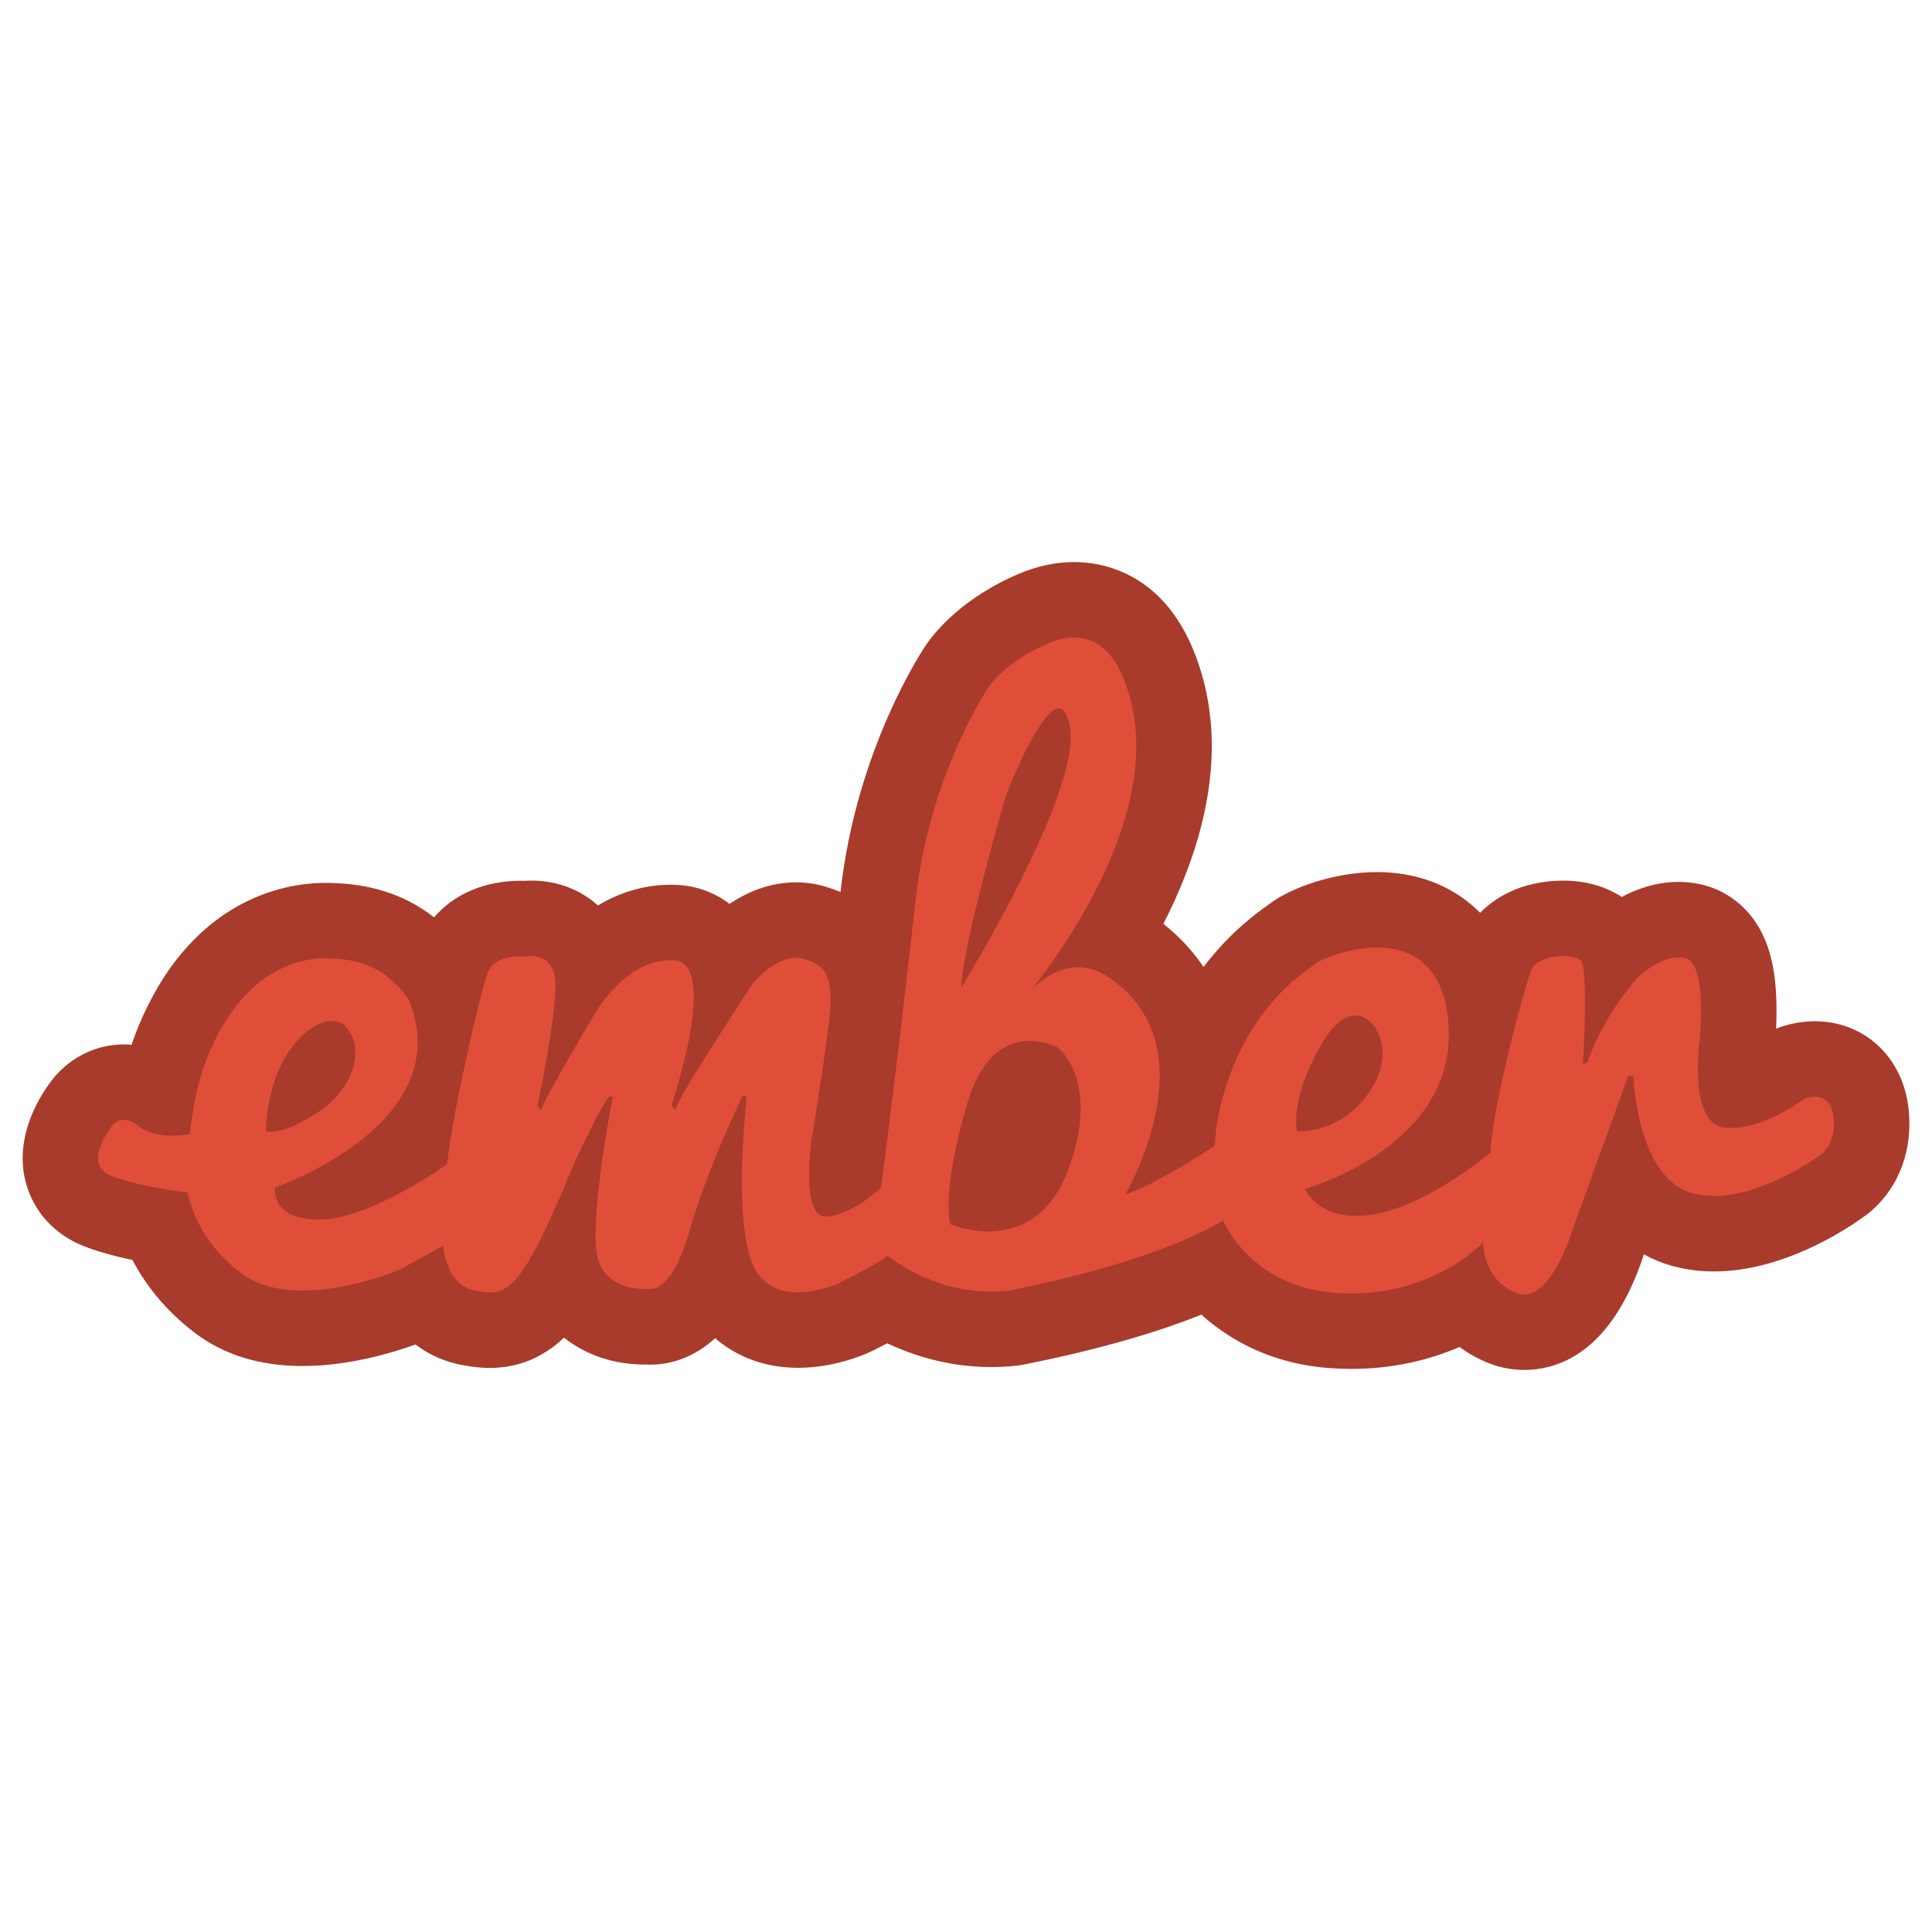 <?xml version="1.0" ?><!DOCTYPE svg  PUBLIC '-//W3C//DTD SVG 1.1//EN'  'http://www.w3.org/Graphics/SVG/1.1/DTD/svg11.dtd'><svg height="512px" style="enable-background:new 0 0 512 512;" version="1.1" viewBox="0 0 512 512" width="512px" xml:space="preserve" xmlns="http://www.w3.org/2000/svg" xmlns:xlink="http://www.w3.org/1999/xlink"><g id="comp_x5F_111-ember"><g><g><g><path d="M403.922,353.049c-2.032,0-4.044-0.403-5.979-1.199c-4.099-1.686-7.147-4.155-9.381-6.925      c-7.142,4.011-17.388,7.847-30.458,7.847c-1.713,0-3.461-0.066-5.196-0.199c-16.448-1.216-26.522-9.335-32.136-16.07      c-8.995,4.13-25.243,10.146-51.561,15.336c-0.274,0.055-0.552,0.098-0.831,0.128c-1.89,0.21-3.812,0.316-5.711,0.316      c-11.959,0-21.671-4.192-27.599-7.608c-2.081,1.163-4.782,2.593-8.312,4.357c-0.093,0.047-0.186,0.092-0.28,0.135      c-0.735,0.34-7.404,3.319-14.995,3.319c-8.957,0-16.118-4.041-20.164-11.378c-0.682-1.237-1.273-2.627-1.785-4.138      c-5.18,11.916-11.975,14.675-17.153,14.675c-0.263,0-0.526-0.009-0.788-0.025c-0.196,0.005-0.41,0.008-0.641,0.008      c-10.241,0-18.291-5.112-21.52-13.49c-5.774,9.991-11.329,14.38-19.617,14.38c-1.95,0-3.75-0.277-5.404-0.577      c-5.303-0.96-9.311-3.836-12.091-7.548l-1.407,0.779c-0.29,0.16-0.588,0.307-0.893,0.438c-0.608,0.262-15.06,6.403-29.809,6.403      c-9.034,0-16.584-2.249-22.44-6.685c-8.537-6.497-13.197-13.89-15.731-20.297c-4.682-0.777-10.975-2.084-16.126-4.08      c-4.81-1.863-8.146-5.439-9.394-10.068c-2.181-8.094,3.085-15.854,5.073-18.407c2.081-2.839,6.016-5.694,11.252-5.694      c2.205,0,5.452,0.543,8.961,2.967c0.968-4.96,2.448-10.303,4.974-15.927c11.764-26.417,30.903-29.665,38.585-29.833      c0.372-0.006,0.666-0.008,0.958-0.008c13.303,0,22.907,4.845,30.224,15.249c0.438,0.622,0.803,1.292,1.088,1.997      c0.041,0.101,0.081,0.201,0.121,0.302c0.908-3.483,1.696-6.167,2.249-7.54c2.668-6.621,9.409-10.57,18.033-10.57      c0.421,0,0.807,0.01,1.146,0.024c0.478-0.043,1.021-0.072,1.617-0.072c7.347,0,13.122,4.207,15.374,10.943      c4.848-4.834,12.151-9.841,21.603-9.841c0.396,0,0.799,0.009,1.202,0.028c4.748,0.221,8.831,2.5,11.498,6.419      c0.618,0.908,1.138,1.904,1.57,2.973c0.016-0.019,0.032-0.038,0.047-0.056c1.419-1.671,9-10.005,18.861-10.005      c1.693,0,3.362,0.246,4.959,0.73c11.674,3.45,13.523,11.614,14.039,17.128c0.92-7.874,1.833-15.921,2.654-23.575      c3.866-36.003,20.261-60.394,21.164-61.712c1.123-1.652,7.401-10.115,21.479-15.664c0.101-0.04,0.202-0.078,0.305-0.115      c3.105-1.108,6.172-1.671,9.114-1.671c7.07,0,19.717,3.297,24.964,25.38c5.219,22.519-4.409,46.414-14.652,63.943      c1.039,0.45,2.064,0.976,3.075,1.579c0.065,0.039,0.13,0.079,0.194,0.119c12.413,7.793,17.64,18.792,18.789,30.158      c5.13-13.264,13.474-24.069,24.929-32.245c0.277-0.198,0.508-0.36,0.682-0.493c3.411-2.558,12.793-6.282,22.271-6.282      c15.006,0,25.148,8.727,28.132,23.721c1.527-5.585,2.825-9.828,3.392-11.292c2.899-7.491,11.12-10.16,17.848-10.16      c6.727,0,11.829,2.671,14.027,7.334c2.941-2.496,9.249-7.002,16.459-7.002c1.63,0,3.228,0.226,4.751,0.672      c9.198,2.656,12.837,13.594,10.816,32.513c-0.012,0.108-0.024,0.217-0.04,0.325c-0.543,3.987-0.471,8.834,0.078,11.549      c4.314-0.718,9.675-3.955,11.706-5.53c0.721-0.559,1.516-1.017,2.36-1.36c0.913-0.371,3.373-1.235,6.472-1.235      c6.697,0,13.911,4.441,14.932,14.362c1.028,10.081-3.642,16.752-8.234,19.649c-3.065,2.191-18.031,12.294-33.371,12.294      c-0.001,0-0.001,0-0.002,0c-3.049,0-5.978-0.399-8.705-1.188c-6.346-1.835-10.916-5.912-14.208-10.809l-5.214,14.408      C424.313,335.304,417.748,353.049,403.922,353.049z M261.96,316.354c3.716,0,8.397-1.09,11.643-9.59      c4.791-12.589,2.266-18.645,0.936-20.688c-0.481-0.124-1.053-0.224-1.632-0.224c-3.439,0-5.652,4.982-6.903,9.162      c-3.03,10.132-4.117,17.035-4.462,21.333C261.68,316.352,261.819,316.354,261.96,316.354z" style="fill:#E04E39;"/><path d="M284.671,168.95c6.182,0.001,12.052,4.296,15.234,17.692      c6.829,29.467-16.744,63.174-26.521,75.608c2.93-2.88,7.231-5.932,12.313-5.932c2.274,0,4.704,0.611,7.237,2.122      c28.964,18.186,5.246,58.143,5.246,58.143c8.481-2.729,23.718-12.936,23.718-12.936s0.359-4.382,0.504-5.39      c5.174-29.684,22.997-40.392,26.305-42.908c1.572-1.179,8.745-4.242,16.217-4.241c8.915,0.001,18.256,4.363,18.999,21.491      c1.367,31.479-38.02,42.477-38.02,42.477s2.716,7.128,13.468,7.128c1.366,0,2.863-0.115,4.501-0.375      c14.517-2.298,31.12-16.384,31.12-16.384c0.575-12.937,9.056-43.842,10.78-48.299c1.012-2.614,5.09-3.769,8.521-3.769      c2.417,0,4.514,0.573,4.989,1.614c1.582,5.03,0.217,27.024,0.217,27.024l1.149-0.359c4.241-12.579,13.152-22.426,13.152-22.426      s5.634-5.521,10.979-5.521c0.661,0,1.317,0.085,1.958,0.274c5.823,1.654,3.666,21.849,3.666,21.849s-3.091,22.065,6.756,22.999      c0.538,0.055,1.079,0.081,1.624,0.081c9.413,0,19.435-7.771,19.435-7.771s1.227-0.499,2.705-0.499      c2.027,0,4.527,0.938,4.984,5.386c0.792,7.763-3.81,10.278-3.81,10.278s-14.442,10.642-27.851,10.642      c-2.016,0-4.011-0.241-5.928-0.795c-14.663-4.24-15.453-31.049-15.453-31.049h-1.365l-14.878,41.11      c0,0-5.007,16.833-12.702,16.833c-0.703,0-1.43-0.141-2.176-0.447c-8.91-3.664-8.695-13.367-8.695-13.367      s-12.265,13.537-34.947,13.537c-1.437,0-2.918-0.055-4.438-0.17c-22.352-1.652-29.539-19.188-29.539-19.188      s-14.949,10.35-56.851,18.614c-1.576,0.175-3.113,0.255-4.607,0.255c-16.291,0-27.448-9.527-27.448-9.527      c-1.724,1.726-12.936,7.333-12.936,7.333s-5.189,2.396-10.802,2.396c-4.25,0-8.743-1.375-11.407-6.206      c-6.181-11.213-2.155-45.783-2.155-45.783h-1.149c0,0-9.272,18.902-14.087,35.864c-4.002,14.094-8.796,15.285-10.303,15.285      c-0.307,0-0.477-0.05-0.477-0.05s-0.354,0.032-0.951,0.032c-2.726,0-10.498-0.678-12.562-8.223      c-2.515-9.272,4.024-42.909,4.024-42.909l-0.934,0.216c0,0-0.006-0.01-0.025-0.01c-0.171,0-1.404,0.813-9.03,16.971      c-12.182,29.636-16.545,34.845-22.612,34.845c-1.128,0-2.315-0.181-3.622-0.417c-8.337-1.51-8.696-12.003-8.696-12.003      l-11.427,6.325c0,0-12.999,5.59-25.858,5.59c-5.925,0-11.823-1.188-16.403-4.656c-9.631-7.33-12.938-15.955-14.087-21.347      c0,0-12.218-1.292-20.194-4.383c-7.979-3.091,0.071-13.153,0.071-13.153s1.118-1.692,3.247-1.692      c1.064,0,2.382,0.423,3.939,1.692c2.451,1.999,6.05,2.474,8.917,2.474c2.597,0,4.595-0.39,4.595-0.39      c0.719-6.109,1.797-14.157,5.606-22.639c7.905-17.752,19.836-23.717,29.683-23.934c0.248-0.003,0.494-0.005,0.739-0.005      c9.458,0,16.23,2.734,22.044,11.001c13.368,32.99-35.504,49.736-35.504,49.736s-1.265,8.483,11.518,8.483      c0.159,0,0.321-0.001,0.484-0.004c13.367-0.143,33.635-14.661,33.635-14.661c0.936-11.068,8.697-45.638,10.781-50.814      c1.532-3.801,6.323-4.305,8.756-4.305c0.878,0,1.45,0.066,1.45,0.066s0.53-0.113,1.313-0.113c1.936,0,5.414,0.692,6.233,5.502      c1.222,6.758-4.601,34.213-4.601,34.213l0.935,1.151c0.575-2.661,14.661-26.235,14.661-26.235s7.799-13.53,19.748-13.529      c0.243,0,0.49,0.005,0.737,0.017c12.36,0.575-0.576,38.453-0.576,38.453l0.935,1.148l0.934-1.725      c1.582-4.239,19.909-32.056,19.909-32.056s5.505-6.48,11.24-6.48c0.685,0,1.374,0.093,2.056,0.3      c6.325,1.869,6.756,4.814,7.115,10.206c0.359,5.39-5.031,37.447-5.031,37.447s-3.038,20.63,3.707,20.63      c0.058,0,0.116-0.002,0.175-0.005c6.971-0.361,14.518-7.689,14.518-7.689s5.391-41.399,9.056-75.537      c3.666-34.14,19.477-57.137,19.477-57.137s4.673-7.188,16.89-12.003C280.82,169.36,282.76,168.95,284.671,168.95       M254.771,261.673c0,0,31.983-51.745,28.75-69.139c-0.633-3.405-1.669-4.774-2.925-4.774      c-5.159,0.001-14.038,23.103-14.038,23.103S255.13,250.031,254.771,261.673 M344.255,299.85c2.279,0,11.746-0.605,18.467-10.217      c7.689-10.996,0.935-18.326,0.935-18.326s-1.694-2.188-4.444-2.188c-2.502,0-5.877,1.812-9.644,8.728      c-7.977,14.444-5.821,21.99-5.821,21.99S343.927,299.85,344.255,299.85 M71.608,299.949c1.875,0,6.158-0.697,13.187-5.572      c9.848-6.757,11.788-17.538,6.542-22.569c-0.868-0.832-2.014-1.242-3.325-1.242c-6.504,0.001-17.04,10.131-17.519,29.271      C70.493,299.837,70.857,299.949,71.608,299.949 M261.96,326.354c7.026,0,15.986-2.933,20.984-16.022      c9.055-23.789-2.586-32.7-2.586-32.7s-3.227-1.779-7.452-1.778c-5.421,0-12.484,2.928-16.483,16.296      c-7.115,23.789-4.6,32.271-4.6,32.271S256.254,326.354,261.96,326.354 M284.673,148.95L284.673,148.95      c-4.091,0-8.29,0.758-12.479,2.253c-0.204,0.073-0.407,0.149-0.609,0.229c-16.326,6.435-24.076,16.422-26.037,19.28l0,0      c-0.758,1.103-18.522,27.316-22.81,65.684c-1.275-0.542-2.617-1.021-4.024-1.438c-2.507-0.75-5.116-1.129-7.756-1.129      c-7.053-0.001-13.07,2.664-17.64,5.704c-3.935-3.015-8.728-4.785-13.871-5.024c-0.555-0.025-1.115-0.039-1.667-0.039      c-7.552-0.001-14.01,2.308-19.323,5.486c-4.615-4.178-10.75-6.588-17.653-6.588c-0.647,0-1.259,0.022-1.831,0.059      c-0.295-0.007-0.606-0.012-0.932-0.012c-9.606,0-17.735,3.515-23.002,9.691c-7.816-6.125-17.31-9.128-28.712-9.128      c-0.339,0-0.681,0.002-1.025,0.007c-0.051,0.001-0.102,0.002-0.152,0.003c-9.586,0.21-33.4,4.118-47.506,35.775      c-1.082,2.411-1.995,4.792-2.769,7.102c-0.72-0.061-1.398-0.086-2.027-0.086c-8.833-0.001-15.527,4.762-19.163,9.577      c-2.82,3.637-10.173,14.679-6.818,27.126c2.067,7.672,7.694,13.792,15.438,16.792c4.084,1.583,8.662,2.769,12.813,3.636      c3.354,6.421,8.548,13.246,16.581,19.359c7.671,5.81,17.252,8.741,28.516,8.741c12.249,0,23.968-3.569,29.897-5.711      c3.441,2.638,7.605,4.589,12.52,5.479c2.012,0.364,4.439,0.737,7.186,0.737c7.433,0,14.014-2.691,19.652-8.021      c5.714,4.548,13.164,7.131,21.485,7.131c0.162,0,0.319-0.001,0.472-0.003c0.317,0.014,0.636,0.021,0.957,0.021      c6.213,0,12.216-2.475,17.142-7.02c5.816,5.079,13.418,7.859,21.96,7.859c9.287,0,17.035-3.245,19.188-4.24      c0.188-0.087,0.374-0.176,0.559-0.269c1.415-0.707,2.71-1.368,3.901-1.985c6.96,3.276,16.393,6.292,27.537,6.292      c2.268,0,4.561-0.127,6.815-0.377c0.558-0.063,1.112-0.147,1.662-0.256c21.729-4.286,36.99-9.163,47.225-13.249      c7.794,7.012,18.946,13.047,33.82,14.146c1.944,0.148,3.947,0.225,5.912,0.225c11.482,0,21.083-2.531,28.698-5.806      c2.17,1.611,4.612,3.012,7.338,4.133c3.146,1.294,6.438,1.95,9.782,1.95c7.704,0,18.632-3.314,26.938-19.105      c2.561-4.867,4.146-9.513,4.729-11.36l0.063-0.173c2.459,1.367,4.876,2.311,7.112,2.957c3.633,1.05,7.496,1.582,11.484,1.582      c18.004,0,34.562-10.857,39.069-14.073c7.001-4.625,13.952-14.511,12.486-28.877c-1.415-13.758-11.646-23.355-24.881-23.355      c-4.688,0-8.427,1.235-10.237,1.972c-0.003,0.001-0.005,0.002-0.007,0.003c0.104-2.24,0.164-4.976,0.063-7.807      c-0.171-4.76-0.748-8.779-1.767-12.288c-3.645-12.565-12.628-16.551-16.558-17.716l0,0c-2.459-0.728-5.029-1.098-7.638-1.098      c-5.723,0-10.864,1.792-15.02,3.991c-4.204-2.79-9.521-4.323-15.468-4.323c-8.993,0-16.806,3.126-22.029,8.521      c-0.421-0.424-0.854-0.838-1.297-1.243c-6.846-6.245-15.851-9.546-26.041-9.547c-11.311-0.001-22.757,4.145-28.219,8.241      c-0.022,0.017-0.046,0.035-0.069,0.052c-0.134,0.098-0.294,0.211-0.478,0.342c-2.994,2.137-10.006,7.141-16.954,16.182      c-0.086,0.111-0.172,0.223-0.257,0.335c-2.868-4.281-6.438-8.118-10.642-11.426c0.942-1.848,1.861-3.739,2.746-5.67      c9.499-20.728,12.303-39.918,8.335-57.039c-0.008-0.036-0.017-0.072-0.025-0.108      C312.272,152.175,292.741,148.951,284.673,148.95L284.673,148.95L284.673,148.95z" style="fill:#A83B2B;"/></g></g></g></g><g id="Layer_1"/></svg>